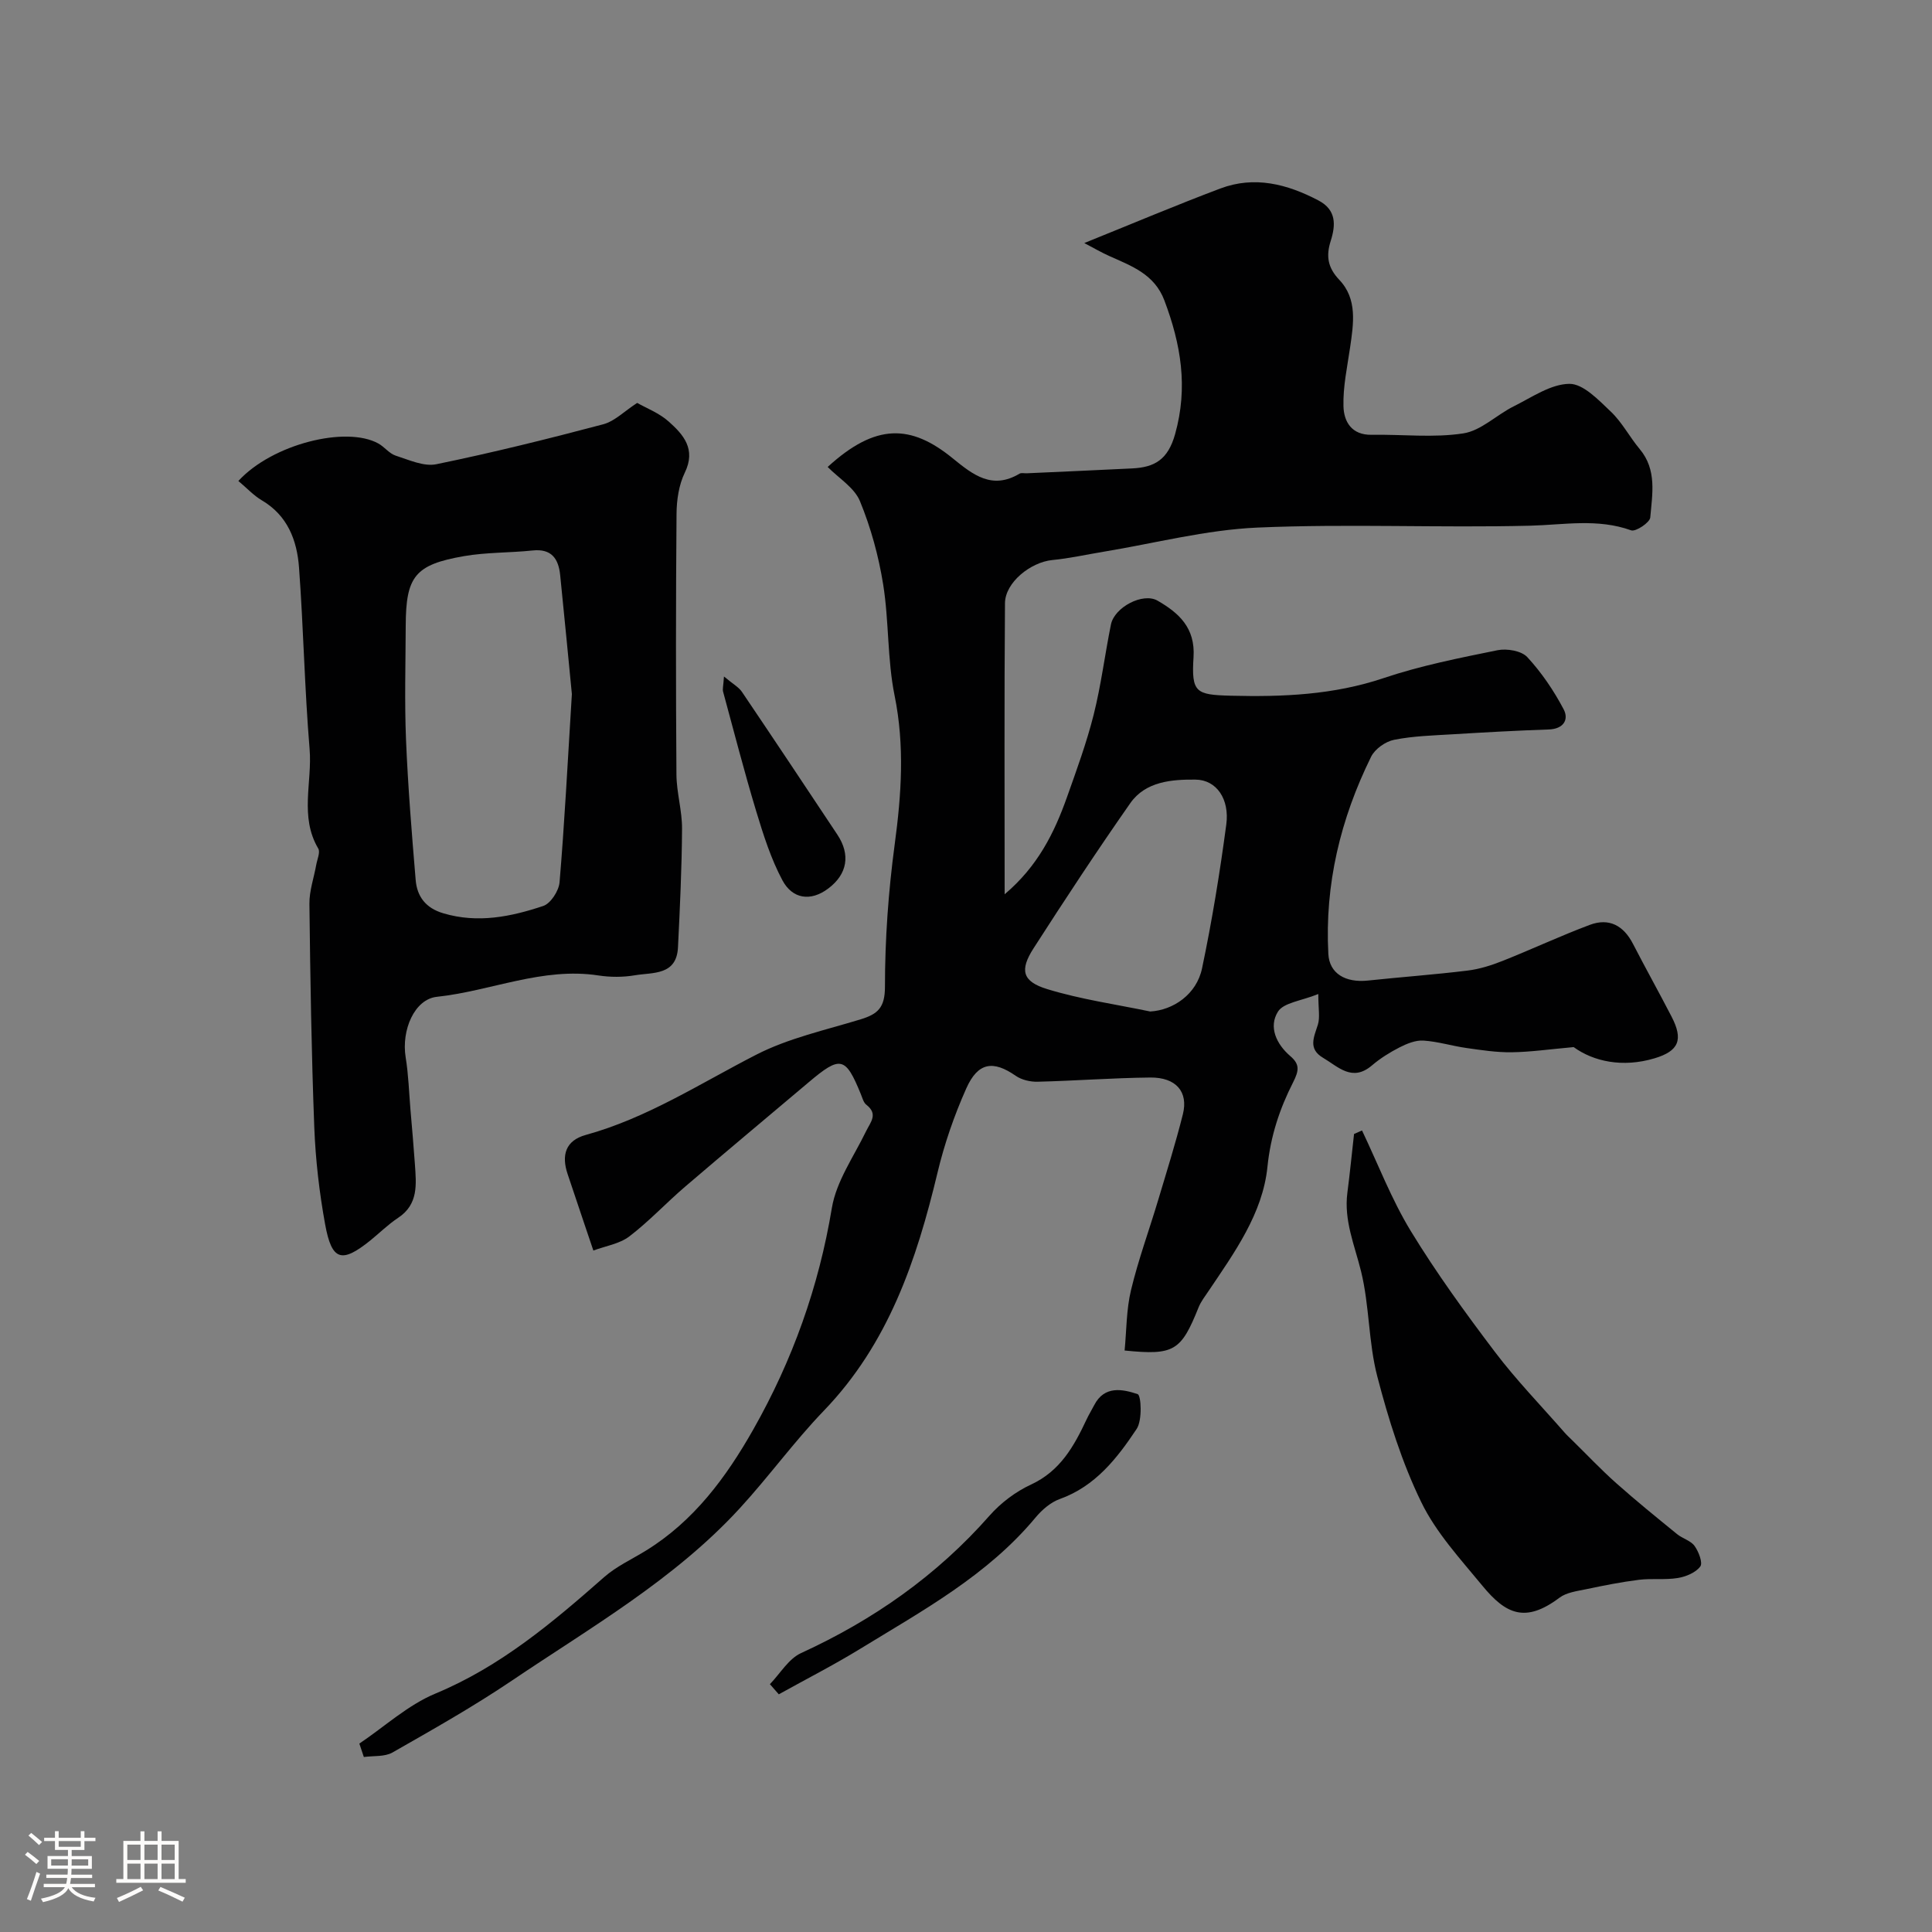 <svg enable-background="new 0 0 400 400" viewBox="0 0 400 400" xmlns="http://www.w3.org/2000/svg"><rect x="0" y="0" width="400" height="400" fill="#808080" stroke="none"/><path d="m5.17 384 .55-.58c.85.61 1.65 1.24 2.4 1.87l-.59.64c-.83-.73-1.62-1.38-2.36-1.93m1.22 9.53-.82-.34c.71-1.76 1.37-3.64 1.98-5.63.24.13.5.25.76.36-.6 1.67-1.24 3.54-1.92 5.61m-.5-13.5.57-.54c.56.44 1.31 1.06 2.26 1.87l-.64.64c-.68-.66-1.41-1.32-2.19-1.97m3.25.46h2.24v-1.36h.77v1.36h4.57v-1.36h.76v1.36h2.28v.69h-2.28v1.84h-2.64v1.26h4.18v2.64h-4.21c0 .45-.02.86-.05 1.21h4.32v.69h-4.38c-.04.34-.1.75-.19 1.22h5.15v.69h-4.82c.87 1.19 2.51 1.92 4.93 2.19-.17.31-.3.57-.37.76-2.77-.49-4.52-1.41-5.26-2.76-.56 1.26-2.3 2.23-5.24 2.9-.12-.24-.26-.48-.43-.72 2.73-.55 4.38-1.34 4.96-2.38h-4.38v-.69h4.65c.1-.38.17-.79.21-1.22h-4.32v-.69h4.4c.03-.34.05-.75.05-1.21h-4.2v-2.64h4.23v-1.26h-2.69v-1.84h-2.24zm1.46 4.46v1.29h3.45c.01-.4.02-.57.01-.53v-.32-.45h-3.46zm1.55-2.59h4.57v-1.19h-4.57zm6.11 2.59h-3.42v.77c-.01.19-.01.37-.02.53h3.44v-1.29z" fill="#fcfbfa"/><path d="m32.63 379.16h.82v1.98h3.54v7.89h1.46v.78h-14.37v-.78h1.46v-7.89h3.54v-1.98h.82v1.98h2.73zm-3.49 11.48.5.73c-1.61.82-3.28 1.63-5 2.41-.13-.27-.28-.55-.44-.82 1.75-.72 3.4-1.49 4.94-2.32m-2.78-5.55h2.73v-3.18h-2.73zm0 3.95h2.73v-3.2h-2.73zm3.54-3.95h2.73v-3.18h-2.73zm0 3.95h2.73v-3.2h-2.73zm7.89 4.68c-1.84-.92-3.51-1.7-5.02-2.32l.45-.73c1.89.8 3.57 1.55 5.04 2.23zm-1.62-11.81h-2.73v3.18h2.73zm-2.73 7.13h2.73v-3.2h-2.73z" fill="#fcfbfa"/><g fill="#010102"><path d="m74.4 360.99c5.22-3.51 10.05-7.98 15.74-10.35 13.47-5.6 24.25-14.7 34.96-24.13 2.51-2.21 5.69-3.66 8.58-5.44 9.97-6.13 16.66-15.2 22.29-25.13 8.11-14.31 13.55-29.51 16.26-45.85.92-5.53 4.54-10.63 7.07-15.86.93-1.91 2.57-3.56.06-5.51-.58-.45-.81-1.4-1.12-2.16-3.19-7.82-4.22-8.06-10.83-2.47-8.53 7.2-17.11 14.36-25.59 21.62-3.91 3.35-7.45 7.17-11.53 10.28-2.04 1.55-4.93 1.98-7.44 2.92-.64-1.88-1.28-3.77-1.91-5.65-1.14-3.39-2.28-6.79-3.42-10.18-1.31-3.89-.46-6.94 3.75-8.1 12.74-3.51 23.7-10.67 35.29-16.61 6.7-3.44 14.34-5.1 21.63-7.33 3.52-1.08 5.03-2.39 5.03-6.73 0-9.84.71-19.75 2.02-29.51 1.39-10.32 2.08-20.4-.02-30.77-1.53-7.52-1.15-15.42-2.37-23.03-.94-5.87-2.55-11.76-4.81-17.25-1.16-2.8-4.39-4.75-6.68-7.07 9.96-9.11 17.24-8.84 25.89-1.79 4.24 3.45 8.17 6.55 13.83 3.18.38-.22.98-.06 1.48-.08 7.29-.33 14.57-.65 21.86-1.01 4.65-.23 7.39-1.82 8.87-7.09 2.73-9.73 1.2-18.62-2.21-27.67-2.06-5.48-6.82-7.15-11.45-9.23-1.66-.75-3.24-1.67-5.14-2.67 9.87-3.98 18.95-7.82 28.16-11.29 7.08-2.67 13.84-.93 20.32 2.47 3.75 1.97 3.58 5.1 2.54 8.38-.99 3.11-.64 5.51 1.78 8.06 3.79 3.99 2.94 9.08 2.23 14.02-.59 4.04-1.48 8.11-1.37 12.15.08 3.19 1.69 5.99 5.84 5.91 6.33-.11 12.77.66 18.96-.29 3.69-.56 6.91-3.85 10.48-5.62 3.74-1.86 7.64-4.6 11.49-4.64 2.87-.03 6.05 3.35 8.58 5.75 2.34 2.22 3.88 5.24 5.98 7.75 3.61 4.3 2.6 9.35 2.19 14.17-.09 1.05-3.02 3-3.96 2.66-6.95-2.5-13.87-1.14-20.91-.96-18.82.47-37.68-.43-56.48.39-10.66.47-21.23 3.25-31.84 5-3.54.58-7.05 1.38-10.61 1.72-4.48.44-9.76 4.63-9.8 8.93-.16 19.78-.07 39.56-.07 60.27 6.85-5.79 10.27-12.69 12.89-20.06 2.01-5.66 4.09-11.34 5.55-17.15 1.54-6.13 2.31-12.44 3.57-18.65.72-3.56 6.61-6.68 9.65-4.93 4.4 2.53 7.83 5.62 7.45 11.67-.47 7.38.47 7.82 7.72 8.01 10.74.27 21.28-.16 31.67-3.66 7.64-2.57 15.63-4.15 23.55-5.76 1.94-.39 4.95.12 6.16 1.43 2.96 3.2 5.48 6.92 7.52 10.79 1.14 2.16-.03 4.09-3.08 4.19-6.6.22-13.19.59-19.78.99-4.1.25-8.24.35-12.24 1.15-1.78.35-3.97 1.9-4.76 3.51-6.33 12.84-9.62 26.42-8.85 40.83.21 3.99 3.46 6.01 8.23 5.5 6.85-.73 13.73-1.22 20.57-2.06 2.49-.3 4.97-1.09 7.31-2.02 6.04-2.4 11.94-5.17 18.03-7.45 3.97-1.49 6.98.14 8.93 3.93 2.6 5.05 5.38 10.02 7.99 15.07 2.46 4.76 1.55 7.12-3.55 8.64-6.59 1.97-12.62.65-16.72-2.33-5.03.45-8.94 1.02-12.85 1.07-3.11.04-6.23-.44-9.33-.88-2.99-.42-5.94-1.35-8.94-1.54-1.62-.1-3.42.64-4.93 1.41-2.02 1.03-4 2.27-5.72 3.74-4.08 3.47-6.95.29-10.11-1.58-3.17-1.87-1.89-4.28-1.08-6.86.47-1.49.09-3.26.09-6.35-3.51 1.43-7.18 1.77-8.36 3.66-1.96 3.14-.35 6.69 2.57 9.2 1.94 1.67 1.84 2.93.57 5.43-2.76 5.42-4.66 11.08-5.31 17.5-.98 9.67-6.84 17.75-12.21 25.73-.73 1.08-1.56 2.15-2.04 3.34-3.64 9.07-5.06 9.98-15.32 8.95.4-4.17.35-8.45 1.32-12.49 1.51-6.3 3.76-12.42 5.62-18.64 1.77-5.91 3.62-11.8 5.12-17.78 1.17-4.66-1.42-7.67-6.77-7.61-7.77.08-15.53.68-23.3.87-1.52.04-3.32-.38-4.54-1.23-4.65-3.23-7.8-2.83-10.23 2.61-2.5 5.6-4.54 11.5-5.96 17.46-4.34 18.14-10.17 35.4-23.53 49.27-6.17 6.41-11.42 13.69-17.45 20.25-13.52 14.71-30.78 24.59-47.12 35.62-7.97 5.38-16.37 10.12-24.73 14.89-1.63.93-3.94.66-5.94.94-.31-.94-.62-1.86-.93-2.78zm163.74-151.57c4.78-.28 9.6-3.55 10.73-8.93 2.07-9.85 3.69-19.81 5.02-29.79.7-5.24-2-9.25-6.38-9.29-4.86-.05-10.33.36-13.49 4.87-6.9 9.86-13.52 19.92-20.03 30.05-2.91 4.52-2.35 6.87 2.81 8.45 6.94 2.13 14.21 3.15 21.34 4.64z"/><path d="m49.35 99.58c7.03-7.66 22.33-11.45 28.98-7.76 1.27.7 2.26 2.08 3.58 2.51 2.75.88 5.85 2.32 8.44 1.78 11.59-2.38 23.08-5.23 34.52-8.26 2.39-.63 4.4-2.72 7.05-4.43 1.88 1.07 4.54 2.08 6.52 3.85 3.06 2.72 5.71 5.72 3.34 10.59-1.23 2.53-1.69 5.66-1.71 8.53-.15 17.99-.15 35.99-.02 53.99.03 3.75 1.19 7.49 1.16 11.24-.05 8.17-.44 16.35-.84 24.51-.29 5.9-5.26 5.16-8.98 5.8-2.43.41-5.04.4-7.48.03-11.6-1.78-22.28 3.23-33.47 4.42-4.63.5-7.37 6.89-6.45 12.54.58 3.56.69 7.21.99 10.81.32 3.77.66 7.53.92 11.3.28 4.14.78 8.31-3.49 11.12-2.04 1.35-3.81 3.11-5.72 4.66-5.96 4.8-8 4.24-9.38-3.35-1.2-6.6-1.98-13.33-2.24-20.04-.59-15.42-.83-30.86-1.01-46.29-.03-2.7.94-5.41 1.42-8.11.2-1.12.86-2.58.41-3.34-3.91-6.6-1.22-13.75-1.79-20.59-1.04-12.5-1.27-25.07-2.19-37.59-.42-5.64-2.36-10.78-7.73-13.93-1.69-1-3.07-2.52-4.83-3.99zm69.05 44.12c-.61-6.29-1.49-15.45-2.42-24.61-.34-3.38-1.76-5.54-5.71-5.12-4.74.5-9.58.36-14.26 1.18-10.1 1.76-11.97 4.2-12.01 14.36-.03 7.87-.26 15.75.06 23.61.4 9.7 1.19 19.39 2 29.07.29 3.44 2.08 5.82 5.73 6.9 7.14 2.12 14 .71 20.68-1.52 1.54-.51 3.23-3.13 3.38-4.9 1.01-11.99 1.63-24.01 2.55-38.97z"/><path d="m281.99 234.05c3.32 6.96 6.1 14.26 10.09 20.81 5.28 8.66 11.28 16.92 17.41 25.02 4.44 5.86 9.6 11.18 14.45 16.73.5.57 1.06 1.08 1.6 1.61 3.02 2.96 5.93 6.05 9.08 8.85 4.09 3.64 8.36 7.1 12.61 10.56 1.13.92 2.82 1.34 3.61 2.44.85 1.18 1.75 3.51 1.18 4.26-.95 1.27-2.96 2.1-4.65 2.38-2.62.43-5.38.04-8.03.37-3.69.46-7.35 1.19-11 1.96-1.88.39-4.02.66-5.47 1.75-7.08 5.32-11.12 3.39-15.93-2.45-4.56-5.54-9.61-11-12.69-17.35-4-8.22-6.79-17.15-9.1-26.03-1.84-7.06-1.61-14.65-3.36-21.75-1.33-5.4-3.58-10.52-2.83-16.27.53-4.05.92-8.11 1.38-12.16.56-.25 1.11-.49 1.65-.73z"/><path d="m159.4 348.69c2.13-2.2 3.87-5.26 6.46-6.44 14.96-6.86 28.08-16.04 39-28.44 2.33-2.65 5.41-4.97 8.6-6.45 6.06-2.8 8.9-7.94 11.51-13.49.47-1.01 1.07-1.97 1.58-2.96 2.11-4.11 5.91-3.3 8.99-2.27.73.25.99 5.4-.2 7.19-4.04 6.07-8.54 11.88-15.93 14.53-1.9.68-3.7 2.25-5.03 3.85-9.94 11.95-23.35 19.24-36.28 27.16-5.48 3.36-11.23 6.29-16.86 9.42-.61-.7-1.23-1.4-1.84-2.1z"/><path d="m149.89 140.06c1.86 1.56 3.04 2.19 3.71 3.17 6.64 9.83 13.21 19.7 19.77 29.58 2.74 4.13 2.09 8.16-1.89 11.15-3.69 2.78-7.43 2.12-9.47-1.67-2.39-4.46-3.96-9.43-5.44-14.31-2.48-8.21-4.62-16.53-6.87-24.81-.13-.52.06-1.14.19-3.11z"/></g></svg>
